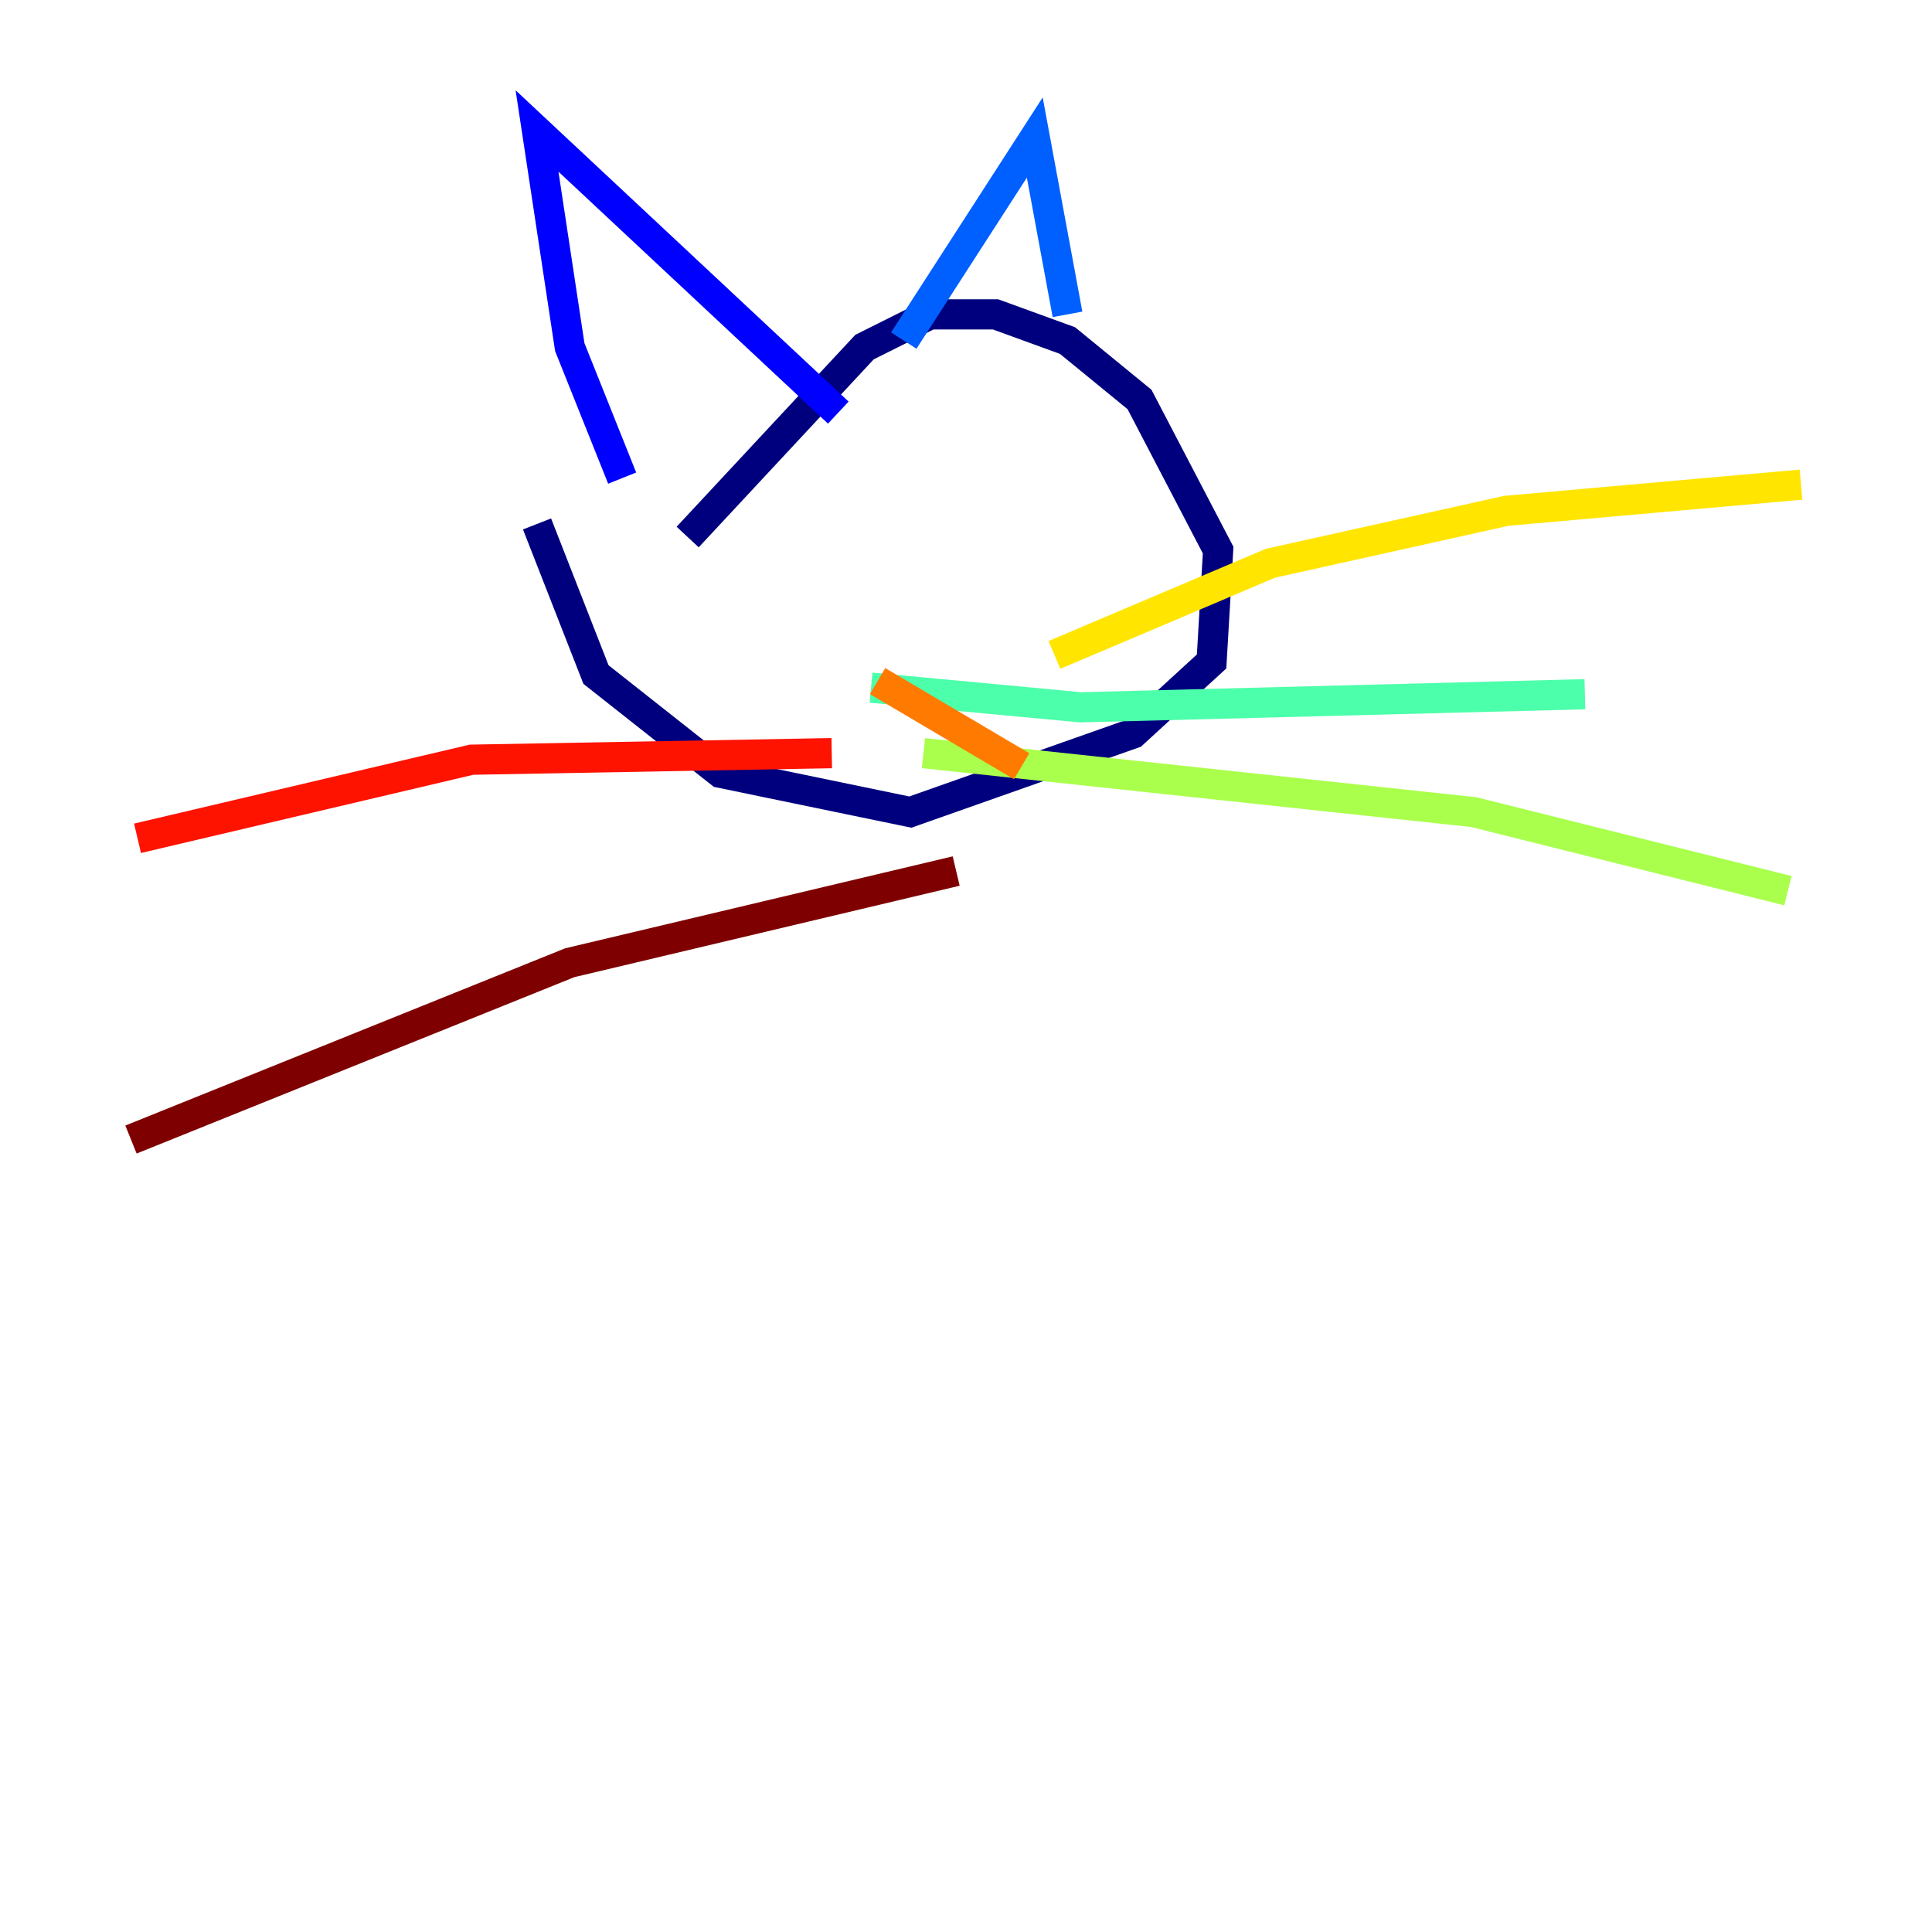 <?xml version="1.0" encoding="utf-8" ?>
<svg baseProfile="tiny" height="128" version="1.2" viewBox="0,0,128,128" width="128" xmlns="http://www.w3.org/2000/svg" xmlns:ev="http://www.w3.org/2001/xml-events" xmlns:xlink="http://www.w3.org/1999/xlink"><defs /><polyline fill="none" points="35.58,34.712 39.485,44.691 47.729,51.2 60.312,53.803 75.064,48.597 80.271,43.824 80.705,36.447 75.498,26.468 70.725,22.563 65.953,20.827 61.614,20.827 57.275,22.997 45.559,35.58" stroke="#00007f" stroke-width="2" /><polyline fill="none" points="41.22,31.675 37.749,22.997 35.58,8.678 55.539,27.336" stroke="#0000fe" stroke-width="2" /><polyline fill="none" points="59.878,22.563 68.556,9.112 70.725,20.827" stroke="#0060ff" stroke-width="2" /><polyline fill="none" points="57.709,45.559 57.709,45.559" stroke="#00d4ff" stroke-width="2" /><polyline fill="none" points="57.709,45.559 71.593,46.861 105.003,45.993" stroke="#4cffaa" stroke-width="2" /><polyline fill="none" points="61.18,49.898 97.627,53.803 118.454,59.01" stroke="#aaff4c" stroke-width="2" /><polyline fill="none" points="69.858,43.39 84.176,37.315 99.797,33.844 119.322,32.108" stroke="#ffe500" stroke-width="2" /><polyline fill="none" points="58.142,45.125 67.688,50.766" stroke="#ff7a00" stroke-width="2" /><polyline fill="none" points="55.105,49.898 31.241,50.332 9.112,55.539" stroke="#fe1200" stroke-width="2" /><polyline fill="none" points="63.349,57.709 37.749,63.783 8.678,75.498" stroke="#7f0000" stroke-width="2" /></svg>